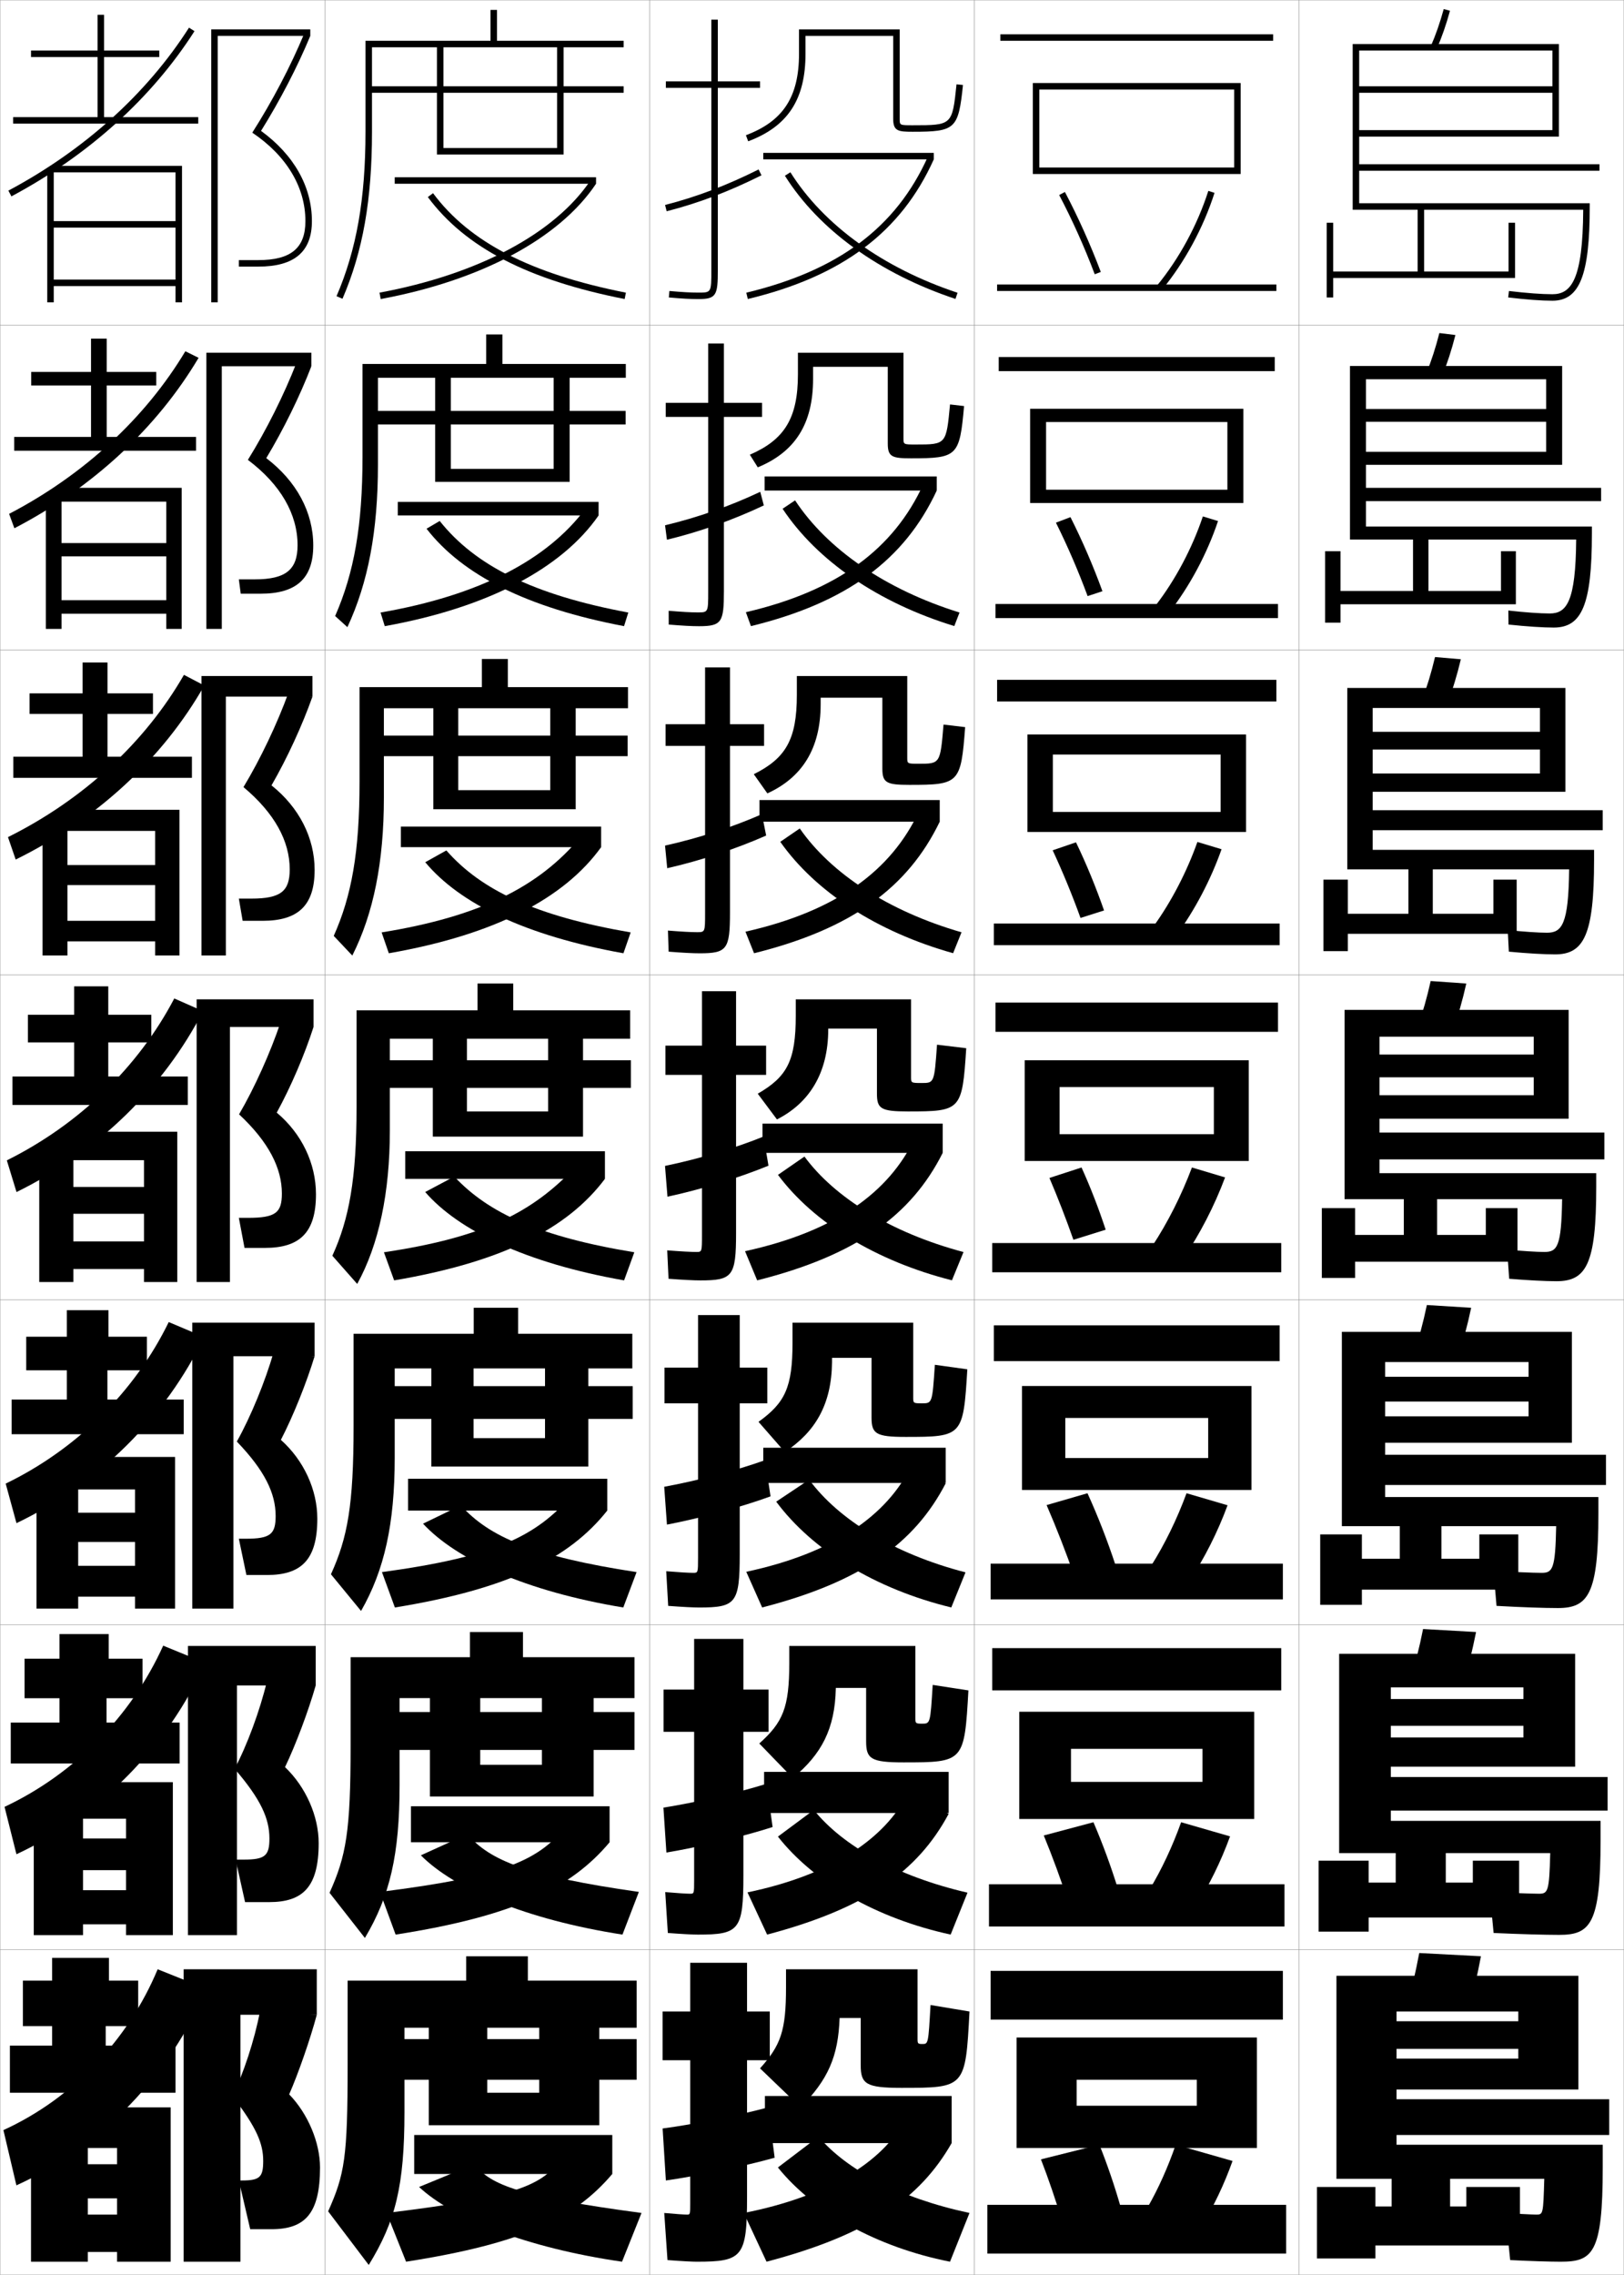 <?xml version="1.0" encoding="utf-8"?>
<!-- Generator: Adobe Illustrator 11 Build 225, SVG Export Plug-In . SVG Version: 6.0.0 Build 78)  -->
<!DOCTYPE svg PUBLIC "-//W3C//DTD SVG 1.0//EN"    "http://www.w3.org/TR/2001/REC-SVG-20010904/DTD/svg10.dtd">
<svg  xmlns="http://www.w3.org/2000/svg" xmlns:xlink="http://www.w3.org/1999/xlink" xmlns:a="http://ns.adobe.com/AdobeSVGViewerExtensions/3.0/"
	 width="500.1" height="700.1" viewBox="0 0 500.1 700.1"
	 overflow="visible" enable-background="new 0 0 500.1 700.1" xml:space="preserve">
		<g id="glyphs">
			<g>
				<rect x="0.05" y="0.05" fill="none" stroke="#999999" stroke-width="0.1" width="100" height="100"/> 
				<rect x="0.05" y="100.05" fill="none" stroke="#999999" stroke-width="0.1" width="100" height="100"/> 
				<rect x="0.05" y="200.05" fill="none" stroke="#999999" stroke-width="0.1" width="100" height="100"/> 
				<rect x="0.05" y="300.05" fill="none" stroke="#999999" stroke-width="0.1" width="100" height="100"/> 
				<rect x="0.05" y="400.05" fill="none" stroke="#999999" stroke-width="0.1" width="100" height="100"/> 
				<rect x="0.05" y="500.05" fill="none" stroke="#999999" stroke-width="0.1" width="100" height="100"/> 
				<rect x="0.05" y="600.05" fill="none" stroke="#999999" stroke-width="0.1" width="100" height="100"/> 
				<rect x="100.05" y="0.05" fill="none" stroke="#999999" stroke-width="0.1" width="100" height="100"/> 
				<rect x="100.05" y="100.05" fill="none" stroke="#999999" stroke-width="0.1" width="100" height="100"/> 
				<rect x="100.05" y="200.05" fill="none" stroke="#999999" stroke-width="0.1" width="100" height="100"/> 
				<rect x="100.05" y="300.05" fill="none" stroke="#999999" stroke-width="0.1" width="100" height="100"/> 
				<rect x="100.05" y="400.05" fill="none" stroke="#999999" stroke-width="0.1" width="100" height="100"/> 
				<rect x="100.05" y="500.05" fill="none" stroke="#999999" stroke-width="0.1" width="100" height="100"/> 
				<rect x="100.05" y="600.05" fill="none" stroke="#999999" stroke-width="0.1" width="100" height="100"/> 
				<rect x="200.05" y="0.05" fill="none" stroke="#999999" stroke-width="0.1" width="100" height="100"/> 
				<rect x="200.05" y="100.05" fill="none" stroke="#999999" stroke-width="0.1" width="100" height="100"/> 
				<rect x="200.05" y="200.05" fill="none" stroke="#999999" stroke-width="0.1" width="100" height="100"/> 
				<rect x="200.05" y="300.05" fill="none" stroke="#999999" stroke-width="0.1" width="100" height="100"/> 
				<rect x="200.05" y="400.05" fill="none" stroke="#999999" stroke-width="0.1" width="100" height="100"/> 
				<rect x="200.05" y="500.05" fill="none" stroke="#999999" stroke-width="0.1" width="100" height="100"/> 
				<rect x="200.05" y="600.05" fill="none" stroke="#999999" stroke-width="0.1" width="100" height="100"/> 
				<rect x="300.05" y="0.05" fill="none" stroke="#999999" stroke-width="0.1" width="100" height="100"/> 
				<rect x="300.05" y="100.05" fill="none" stroke="#999999" stroke-width="0.1" width="100" height="100"/> 
				<rect x="300.05" y="200.05" fill="none" stroke="#999999" stroke-width="0.1" width="100" height="100"/> 
				<rect x="300.05" y="300.05" fill="none" stroke="#999999" stroke-width="0.1" width="100" height="100"/> 
				<rect x="300.05" y="400.05" fill="none" stroke="#999999" stroke-width="0.1" width="100" height="100"/> 
				<rect x="300.05" y="500.05" fill="none" stroke="#999999" stroke-width="0.1" width="100" height="100"/> 
				<rect x="300.05" y="600.05" fill="none" stroke="#999999" stroke-width="0.1" width="100" height="100"/> 
				<rect x="400.05" y="0.05" fill="none" stroke="#999999" stroke-width="0.1" width="100" height="100"/> 
				<rect x="400.05" y="100.05" fill="none" stroke="#999999" stroke-width="0.1" width="100" height="100"/> 
				<rect x="400.05" y="200.05" fill="none" stroke="#999999" stroke-width="0.1" width="100" height="100"/> 
				<rect x="400.05" y="300.05" fill="none" stroke="#999999" stroke-width="0.1" width="100" height="100"/> 
				<rect x="400.05" y="400.05" fill="none" stroke="#999999" stroke-width="0.1" width="100" height="100"/> 
				<rect x="400.05" y="500.05" fill="none" stroke="#999999" stroke-width="0.1" width="100" height="100"/> 
				<rect x="400.05" y="600.05" fill="none" stroke="#999999" stroke-width="0.1" width="100" height="100"/> 
			</g>
			<g>
				<g>
					<rect x="305.05" y="606.55" width="90" height="15"/> 
					<polygon points="331.55,661.05 331.55,648.05 368.55,648.05 368.55,640.05 
						331.55,640.05 331.55,661.05 313.05,661.05 313.05,627.05 387.05,627.05 
						387.05,661.05 "/>
				</g>
				<g>
					<rect x="305.55" y="507.217" width="89" height="13"/> 
					<polygon points="329.8,559.8 329.8,548.383 370.3,548.383 370.3,538.216 
						329.8,538.216 329.8,559.8 313.883,559.8 313.883,526.8 386.216,526.8 
						386.216,559.8 "/>
				</g>
				<g>
					<rect x="306.05" y="407.883" width="88" height="11"/> 
					<polygon points="328.05,458.55 328.05,448.717 372.05,448.717 372.05,436.383 
						328.05,436.383 328.05,458.55 314.717,458.55 314.717,426.55 385.383,426.55 
						385.383,458.55 "/>
				</g>
				<g>
					<rect x="306.55" y="308.55" width="87" height="9"/> 
					<polygon points="326.3,357.3 326.3,349.05 373.8,349.05 373.8,334.55 
						326.3,334.55 326.3,357.3 315.55,357.3 315.55,326.3 384.55,326.3 
						384.55,357.3 "/>
				</g>
				<g>
					<rect x="307.05" y="209.216" width="86" height="6.667"/> 
					<polygon points="324.216,256.049 324.216,249.883 375.883,249.883 375.883,232.216 
						324.216,232.216 324.216,256.049 316.383,256.049 316.383,226.049 383.716,226.049 
						383.716,256.049 "/>
				</g>
				<g>
					<rect x="307.55" y="109.883" width="85" height="4.333"/> 
					<polygon points="322.133,154.8 322.133,150.716 377.967,150.716 377.967,129.883 
						322.133,129.883 322.133,154.8 317.217,154.8 317.217,125.8 382.883,125.8 
						382.883,154.8 "/>
				</g>
				<g>
					<rect x="308.05" y="10.55" width="84" height="2"/> 
					<polygon points="320.05,53.55 320.05,51.55 380.05,51.55 380.05,27.55 
						320.05,27.55 320.05,53.55 318.05,53.55 318.05,25.55 382.05,25.55 
						382.05,53.55 "/>
				</g>
			</g>
			<g>
				<g>
					<path d="M326.165,60.017c4.017,7.617,7.803,16.05,10.949,24.387l1.871-0.707
						c-3.176-8.412-6.996-16.924-11.051-24.613L326.165,60.017z"/>
					<path d="M356.278,87.914l1.543,1.271c7.003-8.51,12.749-19.104,16.182-29.831
						l-1.906-0.609C368.741,69.237,363.122,79.597,356.278,87.914z"/>
					<rect x="307.05" y="87.55" width="86" height="2"/> 
				</g>
				<g>
					<path d="M334.926,183.452l4.56-1.506c-2.832-7.776-6.222-15.635-9.846-22.791
						l-4.475,1.695C328.705,167.949,332.084,175.767,334.926,183.452z"/>
					<path d="M355.815,186.404l4.203,2.143c6.347-8.141,11.68-18.095,15.067-28.192
						l-4.672-1.424C367.105,168.771,361.942,178.484,355.815,186.404z"/>
					<rect x="306.55" y="185.883" width="87" height="4.333"/> 
				</g>
				<g>
					<path d="M332.738,282.501l7.247-2.305c-2.487-7.14-5.447-14.346-8.641-20.969
						l-7.18,2.456C327.229,268.263,330.199,275.467,332.738,282.501z"/>
					<path d="M355.354,284.894l6.861,3.015c5.691-7.771,10.611-17.087,13.955-26.554
						l-7.438-2.24C365.471,268.304,360.764,277.373,355.354,284.894z"/>
					<rect x="306.05" y="284.216" width="88" height="6.667"/> 
				</g>
				<g>
					<path d="M330.55,381.55l9.936-3.104c-2.143-6.504-4.673-13.058-7.436-19.146
						l-9.885,3.217C325.753,368.578,328.315,375.168,330.55,381.55z"/>
					<path d="M354.891,383.384l9.521,3.887c5.035-7.402,9.542-16.079,12.841-24.916
						l-10.203-3.055C363.836,367.838,359.585,376.261,354.891,383.384z"/>
					<rect x="305.55" y="382.55" width="89" height="9"/> 
				</g>
			</g>
			<g>
				<path d="M320.55,664.55c2.369,6.108,4.622,12.735,6.5,19l18-4.5
					c-1.843-6.401-4.012-12.791-6.5-19L320.55,664.55z"/>
				<path d="M353.55,679.05l16.5,6c3.63-5.897,6.955-12.834,9.5-20l-17.5-5
					C359.697,666.888,356.707,673.545,353.55,679.05z"/>
				<rect x="304.05" y="678.55" width="92" height="15"/> 
			</g>
			<g>
				<path d="M328.967,585.384l15.312-4.035c-2.157-6.943-4.701-13.898-7.562-20.549
					l-15.295,4.072C324.13,571.444,326.746,578.579,328.967,585.384z"/>
				<path d="M353.997,581.495l14.174,5.295c4.098-6.398,7.817-13.916,10.613-21.639
					l-15.067-4.352C361.077,568.204,357.666,575.45,353.997,581.495z"/>
				<rect x="304.55" y="579.884" width="91" height="13"/> 
			</g>
			<g>
				<path d="M330.884,485.217l12.623-3.569c-2.473-7.485-5.391-15.006-8.623-22.098
					l-12.59,3.645C325.341,470.23,328.319,477.874,330.884,485.217z"/>
				<path d="M354.444,481.939l11.848,4.591c4.566-6.9,8.68-14.997,11.727-23.277
					l-12.635-3.703C362.456,467.521,358.626,475.355,354.444,481.939z"/>
				<rect x="305.05" y="481.217" width="90" height="11"/> 
			</g>
			<g>
				<polygon points="74.05,620.05 97.55,620.05 97.55,606.05 56.55,606.05 
					56.55,696.05 74.05,696.05 "/>
				<path d="M89.05,644.55c2.803-6.369,6.566-17.194,8.5-24.5l-17.5-1
					c-1.613,8.571-5.141,19.38-8.5,26c7.528,9.783,9.5,14.654,9.5,20c0,4.929-1.01,6-6.5,6h-1
					l3.5,15h6.5c10.343,0,15-4.759,15-19C98.55,659.457,94.882,650.553,89.05,644.55z"/>
			</g>
			<g>
				<polygon points="72.966,518.717 97.216,518.717 97.216,506.55 57.883,506.55 
					57.883,595.55 72.966,595.55 "/>
				<path d="M87.772,543.838c3.31-6.869,7.247-17.416,9.444-25.121l-15.058-1.128
					c-2.104,8.786-6.088,19.623-9.918,26.757
					c8.079,9.379,10.726,15.307,10.726,21.454c0,5.261-1.3,6.5-7.833,6.5h-2.583
					l2.917,13.083h7.417c10.469,0,15.25-4.729,15.25-18.167
					C98.133,558.99,94.228,549.993,87.772,543.838z"/>
			</g>
			<g>
				<polygon points="71.883,417.383 96.883,417.383 96.883,407.05 59.217,407.05 
					59.217,495.05 71.883,495.05 "/>
				<path d="M86.495,443.127c3.817-7.369,7.926-17.638,10.388-25.744l-12.617-1.254
					c-2.596,9.001-7.037,19.866-11.336,27.513
					c8.629,8.975,11.953,15.96,11.953,22.908c0,5.594-1.592,7-9.167,7h-2.167
					l2.333,11.167h6.333c10.596,0,15.5-4.699,15.5-17.334
					C97.717,458.522,93.575,449.435,86.495,443.127z"/>
			</g>
			<g>
				<g>
					<polygon points="67.05,11.05 95.55,11.05 95.55,9.05 65.05,9.05 
						65.05,93.05 67.05,93.05 "/>
					<path d="M80.385,40.281c5.846-9.371,11.203-19.675,15.165-29.231l-1.85-0.762
						c-4.144,9.994-9.828,20.84-16.009,30.537
						c10.549,7.093,16.358,16.762,16.358,27.225c0,8.299-4.472,12-14.5,12h-6v2h6
						c11.103,0,16.5-4.579,16.5-14C96.05,57.441,90.498,47.647,80.385,40.281z"/>
				</g>
				<g>
					<polygon points="68.3,112.716 95.883,112.716 95.883,108.549 63.549,108.549 
						63.549,193.55 68.3,193.55 "/>
					<path d="M81.995,140.992c5.339-8.87,10.338-19.069,13.888-28.276l-4.625-0.968
						c-3.791,9.735-9.213,20.596-14.924,29.781
						c10.093,7.585,15.299,16.712,15.299,26.271c0,7.508-3.609,10.5-13.167,10.5h-4.917
						l0.583,4.417h6.083c10.976,0,16.25-4.609,16.25-14.833
						C96.466,157.646,91.305,148.057,81.995,140.992z"/>
				</g>
				<g>
					<polygon points="69.55,214.383 96.217,214.383 96.217,208.05 62.05,208.05 
						62.05,294.05 69.55,294.05 "/>
					<path d="M83.607,241.704c4.832-8.37,9.472-18.463,12.61-27.32l-7.4-1.174
						c-3.439,9.475-8.599,20.353-13.84,29.024
						c9.636,8.078,14.24,16.662,14.24,25.316c0,6.717-2.746,9-11.833,9h-3.833
						l1.167,6.833h6.167c10.849,0,16-4.639,16-15.667
						C96.883,257.851,92.113,248.466,83.607,241.704z"/>
				</g>
				<g>
					<polygon points="70.8,316.05 96.55,316.05 96.55,307.55 60.55,307.55 
						60.55,394.55 70.8,394.55 "/>
					<path d="M85.218,342.415c4.324-7.869,8.606-17.858,11.332-26.365L86.375,314.669
						c-3.087,9.216-7.984,20.109-12.755,28.269
						c9.18,8.57,13.18,16.612,13.18,24.362c0,5.927-1.883,7.5-10.5,7.5h-2.75l1.75,9.25h6.25
						c10.723,0,15.75-4.669,15.75-16.5C97.3,358.056,92.921,348.875,85.218,342.415z"/>
				</g>
			</g>
			<g>
				<polygon points="32.05,36.05 32.05,17.55 49.05,17.55 49.05,15.55 
					32.05,15.55 32.05,4.55 30.05,4.55 30.05,15.55 9.55,15.55 
					9.55,17.55 30.05,17.55 30.05,36.05 4.05,36.05 4.05,38.05 
					61.05,38.05 61.05,36.05 "/>
				<path d="M2.579,58.668l0.941,1.764c23.705-12.647,43.197-30.229,56.372-50.844
					l-1.686-1.076C45.218,28.837,25.981,46.181,2.579,58.668z"/>
				<polygon points="54.05,86.05 16.55,86.05 16.55,52.55 14.55,52.55 
					14.55,93.05 16.55,93.05 16.55,88.05 54.05,88.05 54.05,93.05 
					56.05,93.05 56.05,51.05 16.05,51.05 16.05,53.05 54.05,53.05 
					54.05,68.05 16.55,68.05 16.55,70.05 54.05,70.05 "/>
			</g>
			<g>
				<polygon points="32.865,134.466 32.865,118.633 48.115,118.633 48.115,114.466 
					32.865,114.466 32.865,104.216 28.031,104.216 28.031,114.466 9.615,114.466 
					9.615,118.633 28.031,118.633 28.031,134.466 4.365,134.466 4.365,138.716 
					60.365,138.716 60.365,134.466 "/>
				<path d="M2.806,158.148l1.622,4.427c24.147-12.535,43.899-30.865,56.727-52.453
					l-4.076-2.021C44.737,128.676,25.833,146.133,2.806,158.148z"/>
				<polygon points="18.948,153.55 14.115,153.55 14.115,193.55 18.948,193.55 
					18.948,188.883 51.198,188.883 51.198,193.55 55.948,193.55 55.948,150.133 
					18.115,150.133 18.115,154.383 51.198,154.383 51.198,167.133 18.948,167.133 
					18.948,171.216 51.198,171.216 51.198,184.716 18.948,184.716 "/>
			</g>
			<g>
				<polygon points="33.102,232.883 33.102,219.716 47.102,219.716 47.102,213.383 
					33.102,213.383 33.102,203.883 25.436,203.883 25.436,213.383 9.102,213.383 
					9.102,219.716 25.436,219.716 25.436,232.883 4.102,232.883 4.102,239.383 
					59.102,239.383 59.102,232.883 "/>
				<path d="M2.455,257.628l2.376,6.902c25.021-12.309,45.382-31.211,58.082-53.562
					l-6.27-3.277C44.668,228.517,25.649,246.085,2.455,257.628z"/>
				<polygon points="20.769,254.55 13.102,254.55 13.102,294.05 20.769,294.05 
					20.769,289.716 47.769,289.716 47.769,294.05 55.269,294.05 55.269,249.216 
					19.602,249.216 19.602,255.716 47.769,255.716 47.769,266.216 20.769,266.216 
					20.769,272.383 47.769,272.383 47.769,283.383 20.769,283.383 "/>
			</g>
			<g>
				<g>
					<polygon points="32.55,629.55 32.55,623.55 42.55,623.55 42.55,609.55 
						33.55,609.55 33.55,602.55 16.05,602.55 16.05,609.55 7.05,609.55 
						7.05,623.55 16.05,623.55 16.05,629.55 3.05,629.55 3.05,644.05 
						54.05,644.05 54.05,629.55 "/>
					<path d="M48.55,606.05c-9.106,21.827-26.353,39.845-47.5,49.5l4,17
						c26.358-11.971,47.405-34.046,58.5-60.5L48.55,606.05z"/>
					<polygon points="27.05,658.55 9.55,658.55 9.55,696.05 27.05,696.05 
						27.05,693.05 36.05,693.05 36.05,696.05 52.55,696.05 52.55,648.55 
						24.55,648.55 24.55,661.05 36.05,661.05 36.05,666.05 27.05,666.05 
						27.05,676.55 36.05,676.55 36.05,681.55 27.05,681.55 "/>
				</g>
				<g>
					<polygon points="32.812,530.133 32.812,522.633 43.896,522.633 43.896,510.467 
						33.479,510.467 33.479,502.883 18.312,502.883 18.312,510.467 7.562,510.467 
						7.562,522.633 18.312,522.633 18.312,530.133 3.312,530.133 3.312,542.717 55.312,542.717 
						55.312,530.133 "/>
					<path d="M1.401,556.069l3.661,14.585c25.917-12.084,46.704-33.41,58.146-58.891
						l-12.952-5.304C40.502,528.036,22.924,545.942,1.401,556.069z"/>
					<polygon points="25.562,557.55 10.396,557.55 10.396,595.55 25.562,595.55 25.562,592.216 
						38.812,592.216 38.812,595.55 53.229,595.55 53.229,548.467 23.396,548.467 
						23.396,559.716 38.812,559.716 38.812,565.8 25.562,565.8 25.562,575.55 
						38.812,575.55 38.812,581.717 25.562,581.717 "/>
				</g>
				<g>
					<polygon points="33.076,430.717 33.076,421.717 45.243,421.717 45.243,411.383 
						33.409,411.383 33.409,403.217 20.576,403.217 20.576,411.383 8.076,411.383 
						8.076,421.717 20.576,421.717 20.576,430.717 3.576,430.717 3.576,441.383 
						56.576,441.383 56.576,430.717 "/>
					<path d="M1.752,456.589l3.321,12.17c25.475-12.197,46.003-32.774,57.791-57.281
						l-10.903-4.607C41.562,428.196,23.651,445.99,1.752,456.589z"/>
					<polygon points="24.076,456.55 11.243,456.55 11.243,495.05 24.076,495.05 
						24.076,491.383 41.576,491.383 41.576,495.05 53.909,495.05 53.909,448.383 
						22.243,448.383 22.243,458.383 41.576,458.383 41.576,465.55 24.076,465.55 
						24.076,474.55 41.576,474.55 41.576,481.883 24.076,481.883 "/>
				</g>
				<g>
					<polygon points="33.339,331.3 33.339,320.8 46.589,320.8 46.589,312.3 
						33.339,312.3 33.339,303.55 22.839,303.55 22.839,312.3 8.589,312.3 
						8.589,320.8 22.839,320.8 22.839,331.3 3.839,331.3 3.839,340.05 
						57.839,340.05 57.839,331.3 "/>
					<path d="M2.104,357.108l2.982,9.755c25.032-12.311,45.302-32.139,57.437-55.672
						l-8.855-3.911C42.62,328.356,24.378,346.038,2.104,357.108z"/>
					<polygon points="22.589,355.55 12.089,355.55 12.089,394.55 22.589,394.55 
						22.589,390.55 44.339,390.55 44.339,394.55 54.589,394.55 54.589,348.3 
						21.089,348.3 21.089,357.05 44.339,357.05 44.339,365.3 22.589,365.3 
						22.589,373.55 44.339,373.55 44.339,382.05 22.589,382.05 "/>
				</g>
			</g>
			<g>
				<polygon points="171.55,26.55 113.55,26.55 113.55,28.55 171.55,28.55 
					171.55,45.55 136.55,45.55 136.55,13.55 134.55,13.55 134.55,47.55 
					173.55,47.55 173.55,28.55 192.05,28.55 192.05,26.55 173.55,26.55 
					173.55,13.55 171.55,13.55 "/>
				<rect x="121.55" y="54.55" width="62" height="2"/> 
				<path d="M116.868,90.066l0.363,1.967c30.91-5.727,55.082-18.66,66.318-35.483
					l-1.664-1.111C170.948,71.816,147.249,84.438,116.868,90.066z"/>
				<path d="M131.747,60.646c11.533,15.516,30.793,25.488,60.608,31.385l0.389-1.963
					c-29.3-5.794-48.172-15.521-59.392-30.615L131.747,60.646z"/>
			</g>
			<g>
				<polygon points="170.499,126.466 115.083,126.466 115.083,130.633 170.499,130.633 
					170.499,144.3 138.832,144.3 138.832,115.258 133.999,115.258 133.999,148.3 
					175.416,148.3 175.416,130.633 192.666,130.633 192.666,126.466 175.416,126.466 
					175.416,115.258 170.499,115.258 "/>
				<rect x="122.499" y="154.467" width="61.833" height="4.166"/> 
				<path d="M117.193,188.51l1.291,4.193c31.774-5.713,54.547-17.771,65.849-34.07
					l-4.058-2.062C168.47,172.327,147.599,183.236,117.193,188.51z"/>
				<path d="M131.349,162.714c11.062,14.246,30.822,24.284,60.822,29.987l1.308-4.19
					c-29.269-5.463-47.094-14.376-58.076-28.18L131.349,162.714z"/>
			</g>
			<g>
				<polygon points="169.448,226.383 116.615,226.383 116.615,232.716 169.448,232.716 
					169.448,243.175 141.114,243.175 141.114,216.966 133.448,216.966 133.448,249.05 
					177.282,249.05 177.282,232.716 193.281,232.716 193.281,226.383 177.282,226.383 
					177.282,216.966 169.448,216.966 "/>
				<rect x="123.448" y="254.383" width="61.667" height="6.333"/> 
				<path d="M117.518,286.953l2.219,6.419c32.638-5.699,54.012-16.881,65.378-32.656
					l-6.451-3.014C165.992,272.838,147.948,282.036,117.518,286.953z"/>
				<path d="M130.95,265.353c10.59,12.717,30.852,22.617,61.035,28.018l2.227-6.418
					c-29.237-5.029-46.017-12.966-56.761-25.229L130.95,265.353z"/>
			</g>
			<g>
				<g>
					<polygon points="168.785,326.3 118.785,326.3 118.785,334.8 168.785,334.8 
						168.785,342.05 143.785,342.05 143.785,318.675 133.285,318.675 133.285,349.8 
						179.535,349.8 179.535,334.8 194.285,334.8 194.285,326.3 179.535,326.3 
						179.535,318.675 168.785,318.675 "/>
					<rect x="124.785" y="354.3" width="61.5" height="8.5"/> 
					<path d="M118.23,385.396l3.146,8.646c33.502-5.685,53.477-15.992,64.908-31.242
						l-8.845-3.966C163.901,373.35,148.685,380.835,118.23,385.396z"/>
					<path d="M130.939,366.849c10.118,11.707,30.881,21.874,61.248,27.191l3.146-8.646
						c-29.206-4.801-44.939-12.085-55.445-23.309L130.939,366.849z"/>
				</g>
				<g>
					<polygon points="167.834,426.591 120.125,426.591 120.125,436.675 167.834,436.675 
						167.834,442.591 145.834,442.591 145.834,420.134 132.834,420.134 132.834,451.341 
						181.167,451.341 181.167,436.675 194.834,436.675 194.834,426.591 181.167,426.591 
						181.167,420.134 167.834,420.134 "/>
					<rect x="125.667" y="455.091" width="61.333" height="9.793"/> 
					<path d="M117.618,483.823l3.984,10.889c34.895-5.671,53.727-15.104,65.398-29.828
						l-10.73-4.936C165.034,472.933,152.346,479.083,117.618,483.823z"/>
					<path d="M130.27,468.915c10.212,11.044,31.654,20.838,61.666,25.795l4.098-10.889
						c-31.892-4.865-45.429-10.902-54.13-20.539L130.27,468.915z"/>
				</g>
				<g>
					<polygon points="166.883,526.883 121.466,526.883 121.466,538.55 166.883,538.55 
						166.883,543.133 147.883,543.133 147.883,521.592 132.383,521.592 132.383,552.883 
						182.799,552.883 182.799,538.55 195.383,538.55 195.383,526.883 182.799,526.883 
						182.799,521.592 166.883,521.592 "/>
					<rect x="126.55" y="555.883" width="61.167" height="11.084"/> 
					<path d="M117.006,582.249l4.823,13.132c36.287-5.656,53.978-14.213,65.888-28.414
						l-12.615-5.905C166.168,572.517,156.006,577.332,117.006,582.249z"/>
					<path d="M129.601,570.982c10.306,10.38,32.427,19.8,62.083,24.397l5.049-13.132
						c-34.578-4.929-45.917-9.72-52.815-17.77L129.601,570.982z"/>
				</g>
			</g>
			<g>
				<polygon points="166.05,627.55 123.55,627.55 123.55,640.05 166.05,640.05 
					166.05,644.05 150.05,644.05 150.05,623.05 132.05,623.05 132.05,654.05 
					184.55,654.05 184.55,640.05 196.05,640.05 196.05,627.55 184.55,627.55 
					184.55,623.05 166.05,623.05 "/>
				<rect x="127.55" y="657.05" width="61" height="12"/> 
				<path d="M174.05,662.55c-6.241,9.926-13.432,13.405-55,18.5l6,15
					c36.096-5.642,51.871-13.323,63.5-27L174.05,662.55z"/>
				<path d="M146.05,666.05l-17,7c10.399,9.716,33.2,18.762,62.5,23l6-15
					C160.286,676.058,151.144,672.513,146.05,666.05z"/>
			</g>
			<g>
				<g>
					<path d="M234.05,25.05h-13v-19h-2v19h-14v2h14v56c0,7,0,7-4,7c-2.348,0-4.847-0.139-8.912-0.496
						l-0.176,1.992c4.129,0.362,6.677,0.504,9.088,0.504c5.593,0,6-1.245,6-9v-56h13
						V25.05z"/>
					<path d="M204.802,63.081l0.496,1.938c9.832-2.521,19.11-6.039,29.198-11.074
						l-0.893-1.789C223.646,57.125,214.493,60.598,204.802,63.081z"/>
				</g>
				<g>
					<path d="M234.672,123.966h-11.75v-18.25h-4.833v18.25h-13.083v4.333h13.083v53.75
						c0,6.41-0.01,6.417-3.25,6.417c-2.059,0-4.791-0.146-8.926-0.497l0.019,4.244
						c4.277,0.355,7.077,0.503,9.324,0.503c7.023,0,7.667-1.235,7.667-10.833
						v-53.584h11.75V123.966z"/>
					<path d="M235.214,155.543l-1.101-4.183c-9.495,4.477-19.33,7.914-29.316,10.299
						l0.584,4.447C215.34,163.705,225.525,160.117,235.214,155.543z"/>
				</g>
				<g>
					<path d="M235.294,222.883h-10.5v-17.5h-7.667v17.5h-12.167v6.667h12.167v51.5
						c0,5.821-0.02,5.833-2.5,5.833c-1.771,0-4.736-0.154-8.939-0.498l0.212,6.495
						c4.425,0.35,7.478,0.503,9.561,0.503c8.454,0,9.333-1.227,9.333-12.667
						v-51.167h10.5V222.883z"/>
					<path d="M235.932,257.143l-1.309-6.577c-9.032,3.983-19.549,7.385-29.831,9.673
						l0.673,6.956C215.55,264.911,226.643,261.253,235.932,257.143z"/>
				</g>
				<g>
					<path d="M215.667,394.05c9.885,0,11-1.217,11-14.5v-48.75h9.25v-9h-9.25v-16.75h-10.5v16.75h-11.25v9h11.25
						v49.25c0,5.231-0.029,5.25-1.75,5.25c-1.482,0-4.681-0.162-8.953-0.498l0.406,8.746
						C210.443,393.892,213.749,394.05,215.667,394.05z"/>
					<path d="M236.649,358.742l-1.518-8.971c-8.568,3.489-19.768,6.855-30.346,9.046
						l0.762,9.465C215.761,366.117,227.761,362.391,236.649,358.742z"/>
				</g>
				<g>
					<path d="M215.294,494.716c11.298,0,12.5-1.284,12.5-16.333v-46.5h8.5v-11h-8.5
						v-16.166h-12.833v16.166h-10.333v11h10.333v47.5c0,4.643-0.03,4.667-1.5,4.667
						c-1.286,0-4.291-0.17-8.302-0.499l0.604,10.664
						C210.393,494.563,213.582,494.716,215.294,494.716z"/>
					<path d="M237.283,460.512l-1.678-11.147c-8.776,3.146-20.735,6.303-31.064,8.197
						l0.841,11.643C215.259,467.334,228.248,463.815,237.283,460.512z"/>
				</g>
				<g>
					<path d="M214.922,595.383c12.711,0,14-1.352,14-18.166v-44.25h7.75v-13h-7.75v-15.584h-15.167
						v15.584h-9.417v13h9.417v45.75c0,4.054-0.03,4.083-1.25,4.083
						c-1.089,0-3.901-0.178-7.651-0.499l0.802,12.582
						C210.343,595.236,213.416,595.383,214.922,595.383z"/>
					<path d="M237.917,562.28l-1.839-13.323c-8.984,2.803-21.701,5.749-31.782,7.349
						l0.92,13.821C214.758,568.552,228.735,565.241,237.917,562.28z"/>
				</g>
				<g>
					<path d="M214.55,696.05c14.125,0,15.5-1.419,15.5-20v-42h7v-15h-7v-15h-17.5v15h-8.5v15h8.5v44
						c0,3.466-0.031,3.5-1,3.5c-0.893,0-3.512-0.186-7-0.5l1,14.5
						C210.293,695.909,213.249,696.05,214.55,696.05z"/>
					<path d="M238.55,664.05l-2-15.5c-9.191,2.46-22.668,5.196-32.5,6.5l1,16
						C214.257,669.769,229.222,666.667,238.55,664.05z"/>
				</g>
			</g>
			<polygon points="410.55,83.55 410.55,68.55 408.55,68.55 408.55,91.55 
				410.55,91.55 410.55,85.55 466.55,85.55 466.55,68.55 464.55,68.55 
				464.55,83.55 438.55,83.55 438.55,63.55 436.55,63.55 436.55,83.55 "/>
			<polygon points="412.8,181.883 412.8,169.633 408.05,169.633 408.05,191.633 
				412.8,191.633 412.8,185.966 466.8,185.966 466.8,169.633 462.217,169.633 
				462.217,181.883 439.883,181.883 439.883,164.55 435.133,164.55 435.133,181.883 "/>
			<polygon points="415.05,281.216 415.05,270.716 407.55,270.716 407.55,292.716 
				415.05,292.716 415.05,287.383 467.05,287.383 467.05,270.716 459.883,270.716 
				459.883,281.216 441.217,281.216 441.217,265.55 433.717,265.55 433.717,281.216 "/>
			<g>
				<polygon points="417.3,380.05 417.3,371.8 407.05,371.8 407.05,393.3 
					417.3,393.3 417.3,388.3 467.3,388.3 467.3,371.8 457.55,371.8 
					457.55,380.05 442.55,380.05 442.55,366.55 432.3,366.55 432.3,380.05 "/>
				<polygon points="419.383,479.717 419.383,472.217 406.55,472.217 406.55,493.883 
					419.383,493.883 419.383,489.217 467.55,489.217 467.55,472.217 455.55,472.217 
					455.55,479.717 443.883,479.717 443.883,467.55 431.05,467.55 431.05,479.717 "/>
				<polygon points="421.467,579.383 421.467,572.633 406.05,572.633 406.05,594.467 
					421.467,594.467 421.467,590.133 467.8,590.133 467.8,572.633 453.55,572.633 
					453.55,579.383 445.217,579.383 445.217,568.55 429.8,568.55 429.8,579.383 "/>
				<polygon points="423.55,679.05 423.55,673.05 405.55,673.05 405.55,695.05 
					423.55,695.05 423.55,691.05 468.05,691.05 468.05,673.05 451.55,673.05 
					451.55,679.05 446.55,679.05 446.55,669.55 428.55,669.55 428.55,679.05 "/>
			</g>
			<g>
				<path d="M452.05,618.55c1.546-4.999,2.856-10.378,4-16.5l-19-1
					c-1.144,6.122-2.453,11.501-4,16.5L452.05,618.55z"/>
				<path d="M411.55,670.55h64c-0.322,10.964-0.35,11-2.5,11c-1.098,0-6.68-0.279-9.5-0.5
					l1.5,14.5c6.154,0.311,12.295,0.5,15.5,0.5c9.88,0,13-2.442,13-29v-7h-63.5v-3h65.5v-11h-65.5v-27h37.5v3
					h-37.5v8.5h37.5v3h-37.5v9.5h56v-35h-74.5V670.55z"/>
			</g>
			<g>
				<path d="M450.536,517.95c1.543-4.749,2.856-9.865,4.008-15.689l-16.321-0.922
					c-1.147,5.809-2.454,10.91-3.992,15.644L450.536,517.95z"/>
				<path d="M480.133,595.466c9.63,0,12.75-3.345,12.75-29v-6.083h-64.583v-3.167h66.75v-10.333
					h-66.75v-27.583h40.833v3.583h-40.833v8.25h40.833v3.584h-40.833v8.999h56.75v-34.749
					h-72.667v61.333h64.998c-0.287,11.934-0.727,12.5-3.498,12.5
					c-2.178,0-10.272-0.29-15.147-0.582l1.211,12.664
					C467.997,595.25,475.843,595.466,480.133,595.466z"/>
			</g>
			<g>
				<path d="M449.022,417.351c1.541-4.498,2.855-9.353,4.016-14.879l-13.643-0.844
					c-1.151,5.495-2.455,10.32-3.984,14.787L449.022,417.351z"/>
				<path d="M479.716,494.883c9.381,0,12.5-4.247,12.5-29v-5.167h-65.666v-3.708h68v-9.292h-68
					v-28.541h44.166v4.541h-44.166v7.625h44.166v4.543h-44.166v8.124h57.5v-34.124h-70.834
					v59.791h65.996c-0.251,13.279-1.104,14.375-4.496,14.375
					c-2.495,0-9.709-0.301-14.794-0.664l0.922,10.828
					C468.404,494.641,475.592,494.883,479.716,494.883z"/>
			</g>
			<g>
				<g>
					<g>
						<path d="M447.508,316.751c1.54-4.248,2.856-8.84,4.024-14.068l-10.965-0.766
							c-1.154,5.182-2.455,9.729-3.976,13.932L447.508,316.751z"/>
					</g>
					<path d="M414.05,369.05h66.994c-0.216,14.625-1.482,16.25-5.494,16.25
						c-2.182,0-7.287-0.312-11.441-0.746l0.633,8.992
						c5.859,0.485,11.285,0.754,14.559,0.754c9.131,0,12.25-5.15,12.25-29v-4.25h-66.75v-4.25
						h69.25v-8.25h-69.25v-29.5h47.5v5.5h-47.5v7h47.5v5.5h-47.5v7.25h58.25v-33.5h-69V369.05z"/>
				</g>
				<g>
					<path d="M445.827,216.151c1.537-3.997,2.857-8.327,4.032-13.258l-7.952-0.688
						c-1.158,4.868-2.457,9.139-3.969,13.076L445.827,216.151z"/>
					<path d="M414.884,267.55h68.325c-0.181,16.944-2.228,19.5-6.825,19.5
						c-2.543,0-7.49-0.322-12.09-0.828l0.344,6.656
						c5.762,0.544,10.949,0.839,14.246,0.839c8.881,0,12-6.054,12-29v-3.167h-68.168
						v-6.042h70.834v-6.167h-70.834v-31.459h51.5v7.334h-51.5v5.458h51.5v7.375h-51.5v5.625h59.334
						v-31.958h-67.166V267.55z"/>
				</g>
				<g>
					<path d="M444.146,115.551c1.535-3.746,2.857-7.814,4.04-12.447l-4.94-0.608
						c-1.162,4.554-2.457,8.548-3.96,12.22L444.146,115.551z"/>
					<path d="M415.717,166.05h69.657c-0.146,19.264-2.972,22.75-8.157,22.75
						c-2.904,0-7.691-0.333-12.736-0.911l0.055,4.321
						c5.664,0.602,10.611,0.923,13.932,0.923c8.632,0,11.75-6.957,11.75-29v-2.083h-69.584
						v-7.833h72.417v-4.083h-72.417v-33.417h55.5v9.167h-55.5v3.917h55.5v9.25h-55.5v4h60.417
						v-30.417h-65.333V166.05z"/>
				</g>
			</g>
			<g>
				<path d="M440.634,14.148l1.832,0.803c1.533-3.495,2.857-7.302,4.048-11.637
					l-1.928-0.529C443.42,7.025,442.128,10.742,440.634,14.148z"/>
				<path d="M416.55,64.55h70.989c-0.111,21.584-3.716,26-9.489,26
					c-3.266,0-7.894-0.344-13.383-0.993l-0.234,1.986
					c5.565,0.659,10.274,1.007,13.617,1.007c8.383,0,11.5-7.859,11.5-29v-1h-71v-10h74v-2h-74v-35
					h59.5v11h-59.5v2h59.5v11.5h-59.5v2h61.5v-28.5h-63.5V64.55z"/>
			</g>
			<g>
				<path d="M246.55,648.55c8.431-8.528,11.586-15.627,12-27.5l0,0h6.5v14.5
					c0,5.761,1.558,7,12.5,7c19.726,0,19.759-0.039,21-23.5l-12-2c-0.674,11.977-0.698,12-2.5,12
					c-1.365,0-1.5-0.136-1.5-1.5v-21.5h-40.5v5.5c0,13.471-1.59,17.842-8,25L246.55,648.55z"/>
				<rect x="235.55" y="645.05" width="57.5" height="14.5"/> 
				<path d="M278.55,652.55c-6.711,12.7-23.682,23.449-49.5,28.5l7,15
					c31.171-8.191,47.19-19.331,57-36.5L278.55,652.55z"/>
				<path d="M239.55,667.05c11.096,13.761,30.533,24.562,53,29l6-15
					c-21.611-4.614-37.786-13.238-46.5-23.5L239.55,667.05z"/>
			</g>
			<g>
				<path d="M248.05,11.05h27v25.5c0,3.807,1.542,4,6,4c13.201,0,14.07-0.808,15.494-14.396
					l-1.988-0.209c-1.322,12.604-1.322,12.604-13.506,12.604c-4,0-4,0-4-2v-27.5h-31v7.5
					c0,13.27-4.891,20.766-16.352,25.063l0.703,1.873
					c12.205-4.578,17.648-12.886,17.648-26.937V11.05z"/>
				<rect x="235.05" y="47.05" width="52.5" height="2"/> 
				<path d="M229.816,90.077l0.467,1.945c29.033-6.971,47.23-20.626,57.267-42.973
					l-1.824-0.82C275.964,69.966,258.198,83.264,229.816,90.077z"/>
				<path d="M241.703,54.082c10.492,16.681,29.147,30.146,52.531,37.917l0.631-1.898
					c-22.944-7.625-41.224-20.794-51.469-37.083L241.703,54.082z"/>
			</g>
			<g>
				<path d="M250.383,112.883h23v23.667c0,4.086,1.416,4.5,7.167,4.5
					c14.274,0,14.963-0.626,16.329-16.083l-4.325-0.501
					c-1.162,12.33-1.169,12.334-10.588,12.334c-3.727,0-3.749-0.019-3.749-1.917
					v-26.333h-32.501v6.667c0,13.469-4.138,20.112-14.803,24.724l2.44,3.885
					c11.41-4.706,17.03-13.294,17.03-27.192V112.883z"/>
				<rect x="235.466" y="146.633" width="53" height="4.333"/> 
				<path d="M229.688,188.406l1.556,4.288c29.54-7.212,47.324-20.443,57.223-41.727
					l-4.104-2.017C275.223,168.943,257.925,181.825,229.688,188.406z"/>
				<path d="M240.992,156.577c10.665,16.042,29.494,28.942,52.878,36.097l1.609-4.166
					c-22.778-7.077-40.727-19.468-50.641-34.518L240.992,156.577z"/>
			</g>
			<g>
				<path d="M252.716,214.717h19v21.833c0,4.365,1.295,5,8.334,5
					c15.349,0,15.855-0.445,17.163-17.77l-6.66-0.793
					c-1.004,12.056-1.016,12.063-7.67,12.063c-3.455,0-3.5-0.039-3.5-1.833v-25.167
					h-34v5.833c0,13.668-3.386,19.459-13.255,24.384l4.177,5.898
					c10.614-4.834,16.411-13.704,16.411-27.449V214.717z"/>
				<rect x="233.883" y="246.217" width="55.5" height="6.666"/> 
				<path d="M229.561,286.734l2.646,6.63c30.047-7.453,47.417-20.261,57.177-40.482
					L283,249.669C274.482,267.92,257.652,280.386,229.561,286.734z"/>
				<path d="M240.281,259.073c10.838,15.403,29.842,27.738,53.225,34.276l2.588-6.432
					c-22.612-6.529-40.229-18.143-49.812-31.954L240.281,259.073z"/>
			</g>
			<g>
				<path d="M280.55,307.55h-35.5v5c0,13.868-2.633,18.807-11.707,24.045l5.914,7.91
					c9.818-4.963,15.793-14.112,15.793-27.705v-0.25h15v20c0,4.645,1.172,5.5,9.5,5.5
					c16.422,0,16.748-0.264,17.998-19.457l-8.996-1.086
					c-0.845,11.781-0.863,11.793-4.752,11.793c-3.183,0-3.25-0.058-3.25-1.75V307.55z"/>
				<rect x="234.8" y="345.8" width="55.5" height="9"/> 
				<path d="M229.433,385.063l3.734,8.973c30.554-7.694,47.511-20.078,57.133-39.236
					l-8.662-4.41C273.741,366.897,257.38,378.947,229.433,385.063z"/>
				<path d="M239.57,361.568c11.011,14.765,30.188,26.534,53.571,32.456l3.566-8.699
					c-22.446-5.981-39.732-16.817-48.984-29.389L239.57,361.568z"/>
			</g>
			<g>
				<path d="M244.119,547.202c8.893-7.34,12.987-15.122,13.264-27.568v-0.167h9.334
					v16.416c0,5.388,1.427,6.5,11.5,6.5c18.624,0,18.755-0.113,19.999-22.152
					l-10.999-1.695c-0.73,11.912-0.753,11.932-3.25,11.932
					c-1.972,0-2.084-0.11-2.084-1.584v-22.333h-38.833v5.333
					c0,13.604-1.938,18.164-9.236,24.682L244.119,547.202z"/>
				<rect x="235.3" y="545.3" width="56.833" height="12.667"/> 
				<path d="M230.187,582.388l6.043,12.99c30.346-8.025,46.352-19.33,55.904-37.162
					l-12.555-6.387C272.616,565.8,256.184,576.981,230.187,582.388z"/>
				<path d="M239.557,565.223c11.067,14.096,30.418,25.219,53.19,30.152l5.188-12.9
					c-21.89-5.069-38.435-14.431-47.328-25.463L239.557,565.223z"/>
			</g>
			<g>
				<path d="M241.688,446.853c9.356-6.151,14.391-14.617,14.528-27.637v-1.333h12.167
					v18.334c0,5.019,1.3,6,10.5,6c17.523,0,17.752-0.189,18.999-20.805l-9.997-1.391
					c-0.788,11.846-0.809,11.861-4.002,11.861c-2.576,0-2.666-0.083-2.666-1.666
					v-23.167h-37.167v6.167c0,13.735-2.285,18.484-10.471,24.363L241.688,446.853z"/>
				<rect x="235.05" y="445.55" width="56.166" height="10.834"/> 
				<path d="M229.81,483.726l4.889,10.981c30.449-7.86,46.932-19.704,56.519-38.199
					l-10.608-5.398C273.179,466.349,256.782,477.964,229.81,483.726z"/>
				<path d="M239.029,462.144c11.149,15.007,30.607,26.912,53.915,32.556l4.378-10.799
					c-22.168-5.748-39.084-16.25-48.157-28.523L239.029,462.144z"/>
			</g>
			<g>
				<path d="M196.05,624.05v-14.5h-33.5v-7.5h-19v7.5h-36.5v26c0,28.484-0.913,33.615-6,45l12.5,16.5
					c8.252-13.397,11-24.45,11-47v-26H196.05z"/>
				<path d="M195.383,522.591v-12.583h-34.333v-7.75h-16.333v7.75h-36.75v27.25
					c0,26.385-1.38,33.932-6.484,45.263l10.885,13.892
					c7.727-12.972,10.682-25.654,10.682-47.07v-26.751H195.383z"/>
				<path d="M194.717,421.133v-10.666h-35.167v-8h-13.667v8h-37v28.5
					c0,24.285-1.847,34.248-6.969,45.524l9.27,11.284
					c7.202-12.547,10.365-26.858,10.365-47.143v-27.5H194.717z"/>
				<path d="M194.05,319.675v-8.75h-36v-8.25h-11v8.25h-37.25v29.75
					c0,22.186-2.313,34.564-7.453,45.787l7.655,8.676
					c6.677-12.121,10.048-28.062,10.048-47.213v-28.25H194.05z"/>
				<path d="M193.383,217.966v-6.5h-37v-8.667h-8v8.667h-37.667v29.167
					c0,21.679-2.459,35.134-7.942,47.393l5.716,6.048
					c6.544-12.945,9.725-28.856,9.725-48.607v-27.5H193.383z"/>
				<path d="M192.716,116.258v-4.25h-38v-9.083h-5v9.083h-38.083v28.583
					c0,21.173-2.605,35.704-8.43,48.999l3.777,3.419
					c6.413-13.769,9.403-29.65,9.403-50.001v-26.75H192.716z"/>
				<path d="M114.55,14.55h77.5v-2h-39v-9.5h-2v9.5h-38.5v28c0,20.667-2.751,36.273-8.919,50.604
					l1.838,0.791c6.28-14.593,9.081-30.443,9.081-51.396V14.55z"/>
			</g>
		</g>
	</svg>
